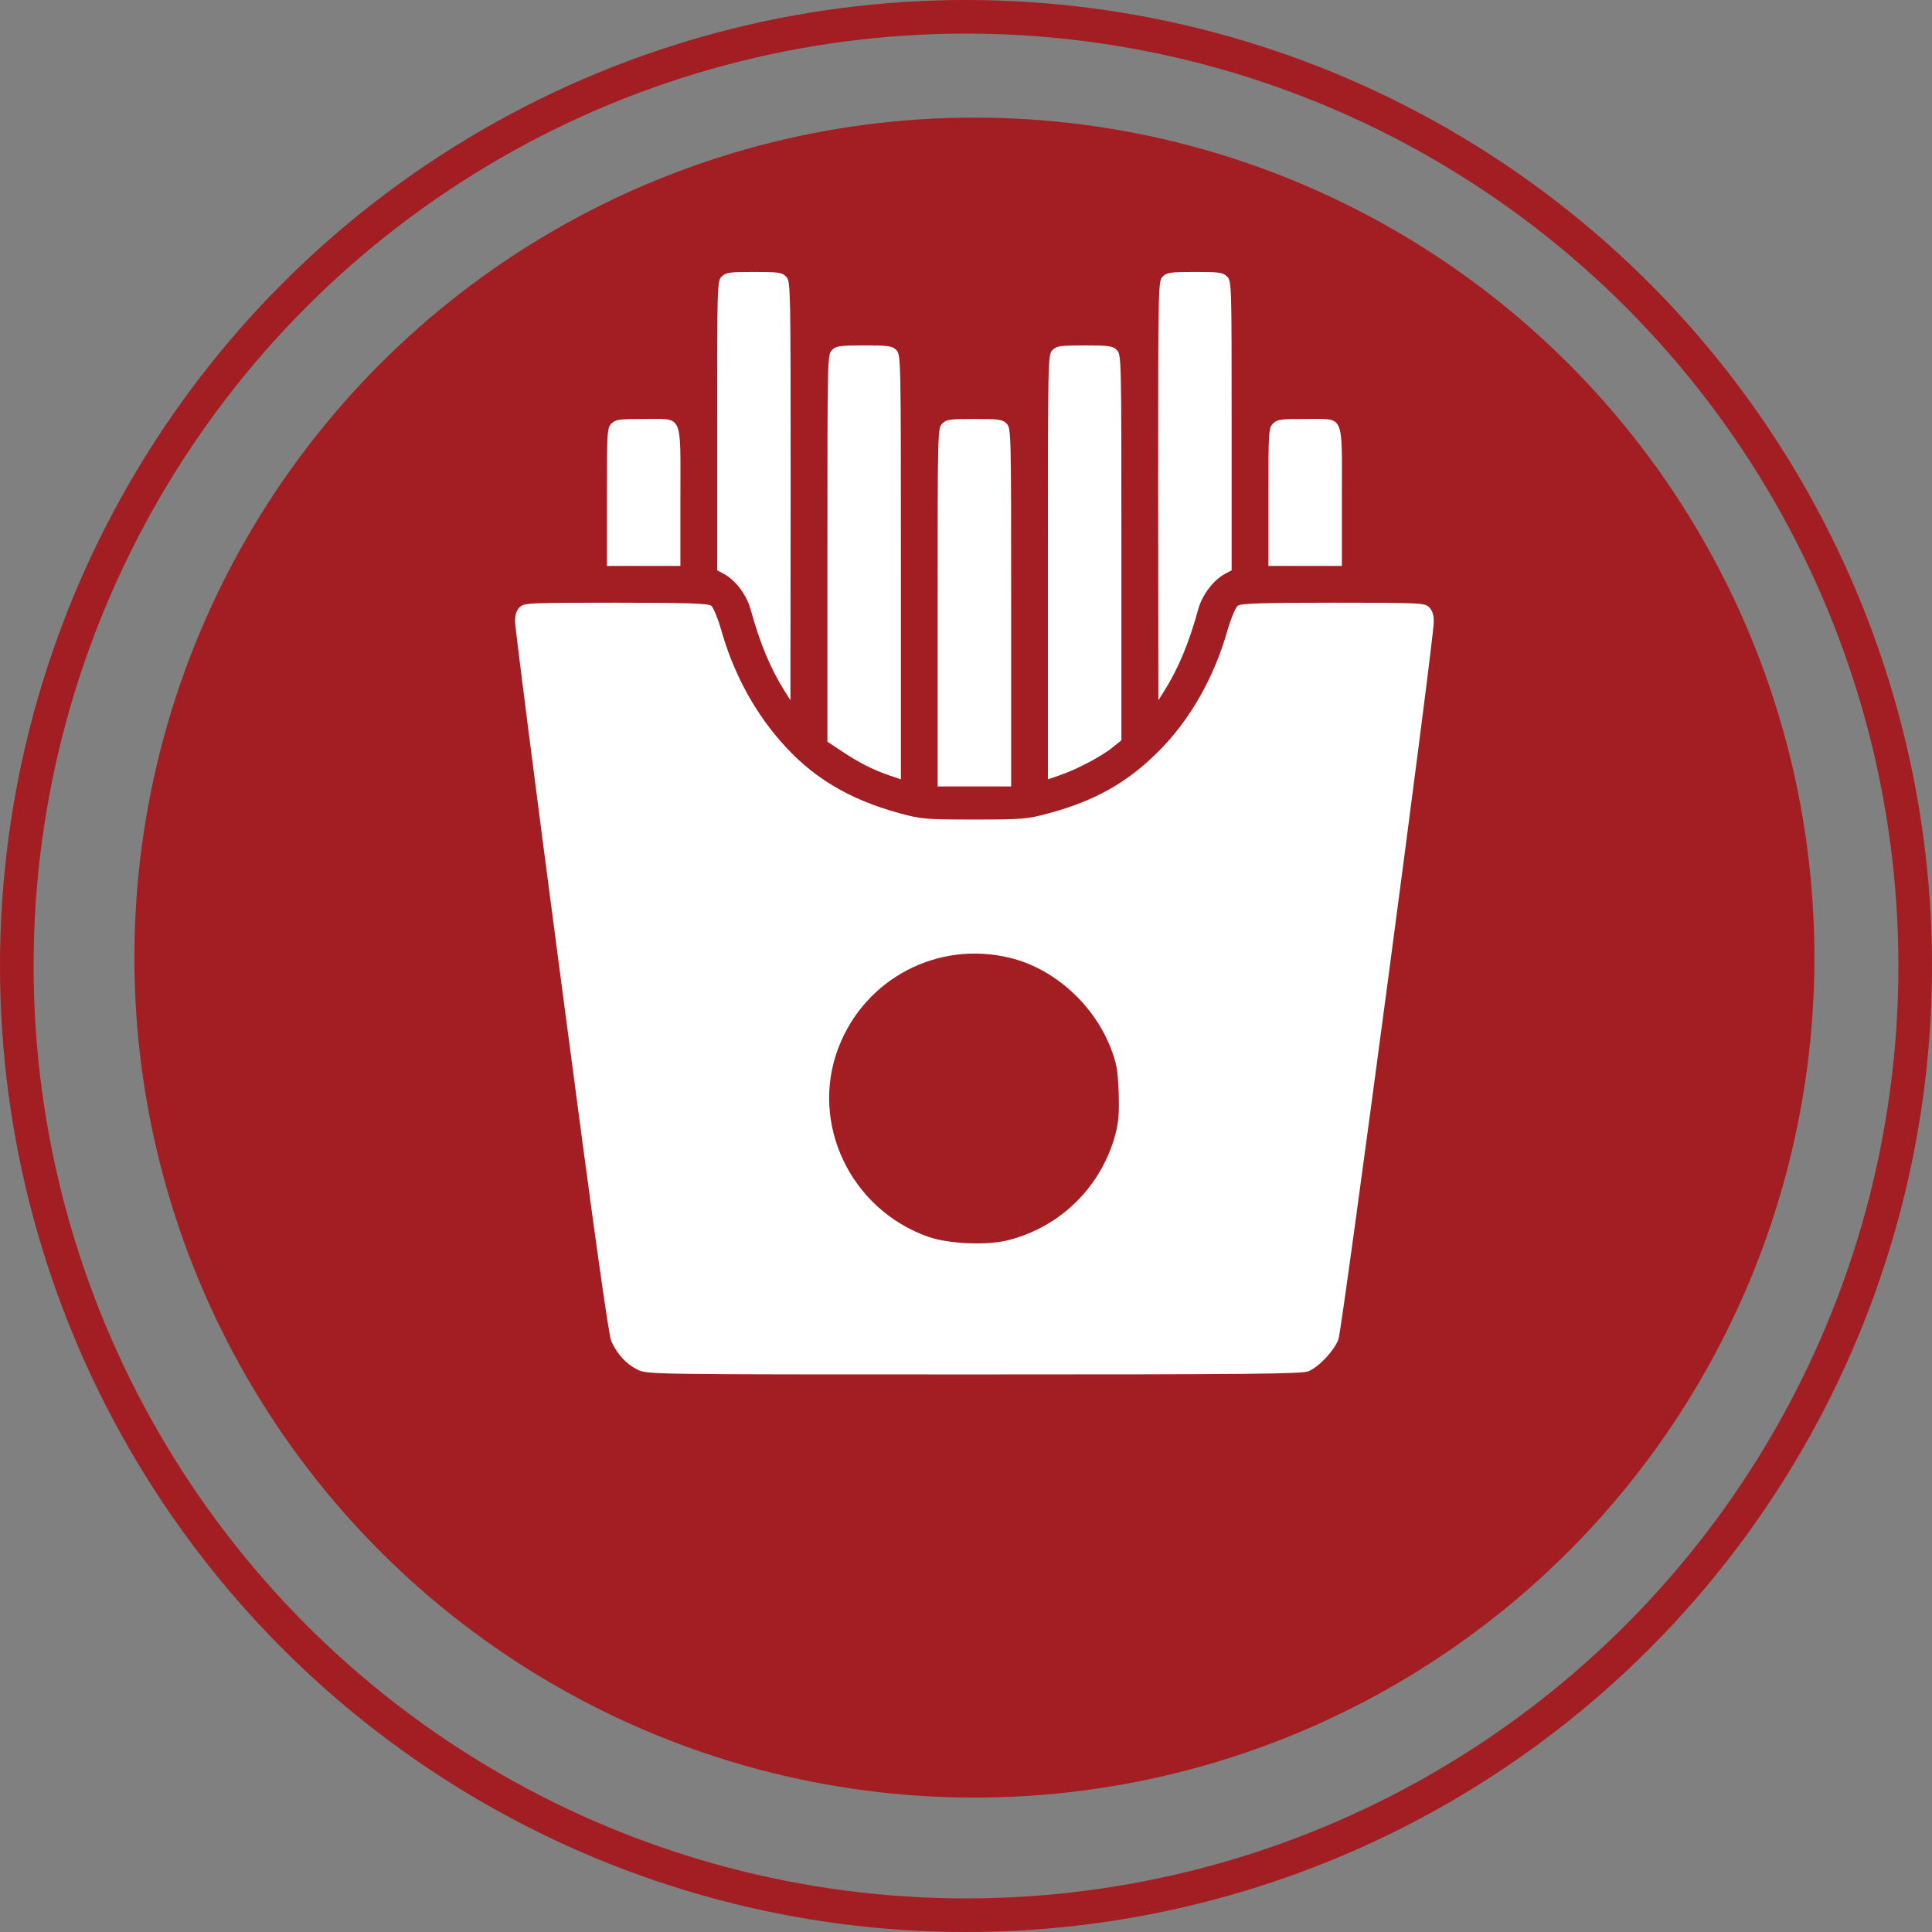 <svg width="115" height="115" viewBox="0 0 115 115" fill="none" xmlns="http://www.w3.org/2000/svg">
<rect x="0" y="0" width="115" height="115" fill="#808080" stroke="none"/>
<circle cx="58" cy="57" r="50" fill="#A31E23"/>
<circle cx="57.5" cy="57.5" r="56.5" stroke="#A31E23" stroke-width="2"/>
<path d="M42.961 16.461C42.688 16.734 42.688 16.912 42.688 25.348V33.947L43.07 34.152C43.754 34.508 44.438 35.397 44.67 36.244C45.23 38.281 45.859 39.799 46.707 41.139L47.049 41.685L47.062 29.203C47.062 16.912 47.062 16.734 46.789 16.461C46.543 16.215 46.338 16.188 44.875 16.188C43.412 16.188 43.207 16.215 42.961 16.461Z" fill="white"/>
<path d="M69.211 16.461C68.938 16.734 68.938 16.912 68.938 29.203L68.951 41.685L69.293 41.139C70.141 39.799 70.769 38.281 71.33 36.244C71.562 35.397 72.246 34.508 72.93 34.152L73.312 33.947V25.348C73.312 16.912 73.312 16.734 73.039 16.461C72.793 16.215 72.588 16.188 71.125 16.188C69.662 16.188 69.457 16.215 69.211 16.461Z" fill="white"/>
<path d="M49.523 20.836C49.25 21.109 49.25 21.287 49.25 32.635V44.147L50.111 44.721C51.123 45.391 51.916 45.801 52.9 46.143L53.625 46.389V33.742C53.625 21.287 53.625 21.109 53.352 20.836C53.105 20.59 52.9 20.562 51.438 20.562C49.975 20.562 49.77 20.59 49.523 20.836Z" fill="white"/>
<path d="M62.648 20.836C62.375 21.109 62.375 21.287 62.375 33.742V46.389L63.127 46.129C64.125 45.787 65.615 44.994 66.244 44.475L66.75 44.065V32.58C66.75 21.287 66.75 21.109 66.477 20.836C66.231 20.59 66.025 20.562 64.562 20.562C63.1 20.562 62.895 20.59 62.648 20.836Z" fill="white"/>
<path d="M36.398 25.211C36.139 25.471 36.125 25.662 36.125 29.586V33.688H38.312H40.5V29.586C40.5 24.541 40.691 24.938 38.312 24.938C36.85 24.938 36.645 24.965 36.398 25.211Z" fill="white"/>
<path d="M56.086 25.211C55.812 25.484 55.812 25.662 55.812 36.148V46.812H58H60.188V36.148C60.188 25.662 60.188 25.484 59.914 25.211C59.668 24.965 59.463 24.938 58 24.938C56.537 24.938 56.332 24.965 56.086 25.211Z" fill="white"/>
<path d="M75.773 25.211C75.514 25.471 75.5 25.662 75.5 29.586V33.688H77.688H79.875V29.586C79.875 24.541 80.066 24.938 77.688 24.938C76.225 24.938 76.019 24.965 75.773 25.211Z" fill="white"/>
<path d="M30.93 36.148C30.738 36.34 30.656 36.6 30.656 36.996C30.656 37.31 31.887 46.963 33.404 58.434C35.346 73.199 36.221 79.447 36.385 79.83C36.74 80.609 37.273 81.197 37.943 81.525C38.531 81.812 38.572 81.812 57.973 81.812C74.434 81.812 77.496 81.785 77.893 81.621C78.522 81.348 79.41 80.404 79.67 79.721C79.889 79.119 85.344 38.117 85.344 37.023C85.344 36.6 85.262 36.34 85.07 36.148C84.811 35.889 84.619 35.875 79.356 35.875C75.199 35.875 73.859 35.916 73.682 36.053C73.545 36.148 73.258 36.832 73.039 37.611C72.232 40.4 70.811 42.875 68.951 44.734C67.106 46.58 65.164 47.674 62.416 48.412C61.158 48.754 60.898 48.781 58 48.781C55.115 48.781 54.842 48.754 53.611 48.426C50.48 47.578 48.252 46.225 46.365 44.01C44.793 42.178 43.603 39.922 42.906 37.42C42.715 36.764 42.455 36.148 42.332 36.053C42.141 35.916 40.855 35.875 36.645 35.875C31.381 35.875 31.189 35.889 30.93 36.148ZM60.105 57.012C62.717 57.641 65.068 59.746 66.094 62.33C66.463 63.273 66.531 63.643 66.586 64.996C66.627 66.186 66.586 66.787 66.408 67.457C65.602 70.574 63.182 73.008 60.037 73.814C58.793 74.143 56.482 74.047 55.266 73.623C50.617 71.996 48.17 66.842 49.92 62.33C51.506 58.228 55.84 55.973 60.105 57.012Z" fill="white"/>
</svg>
